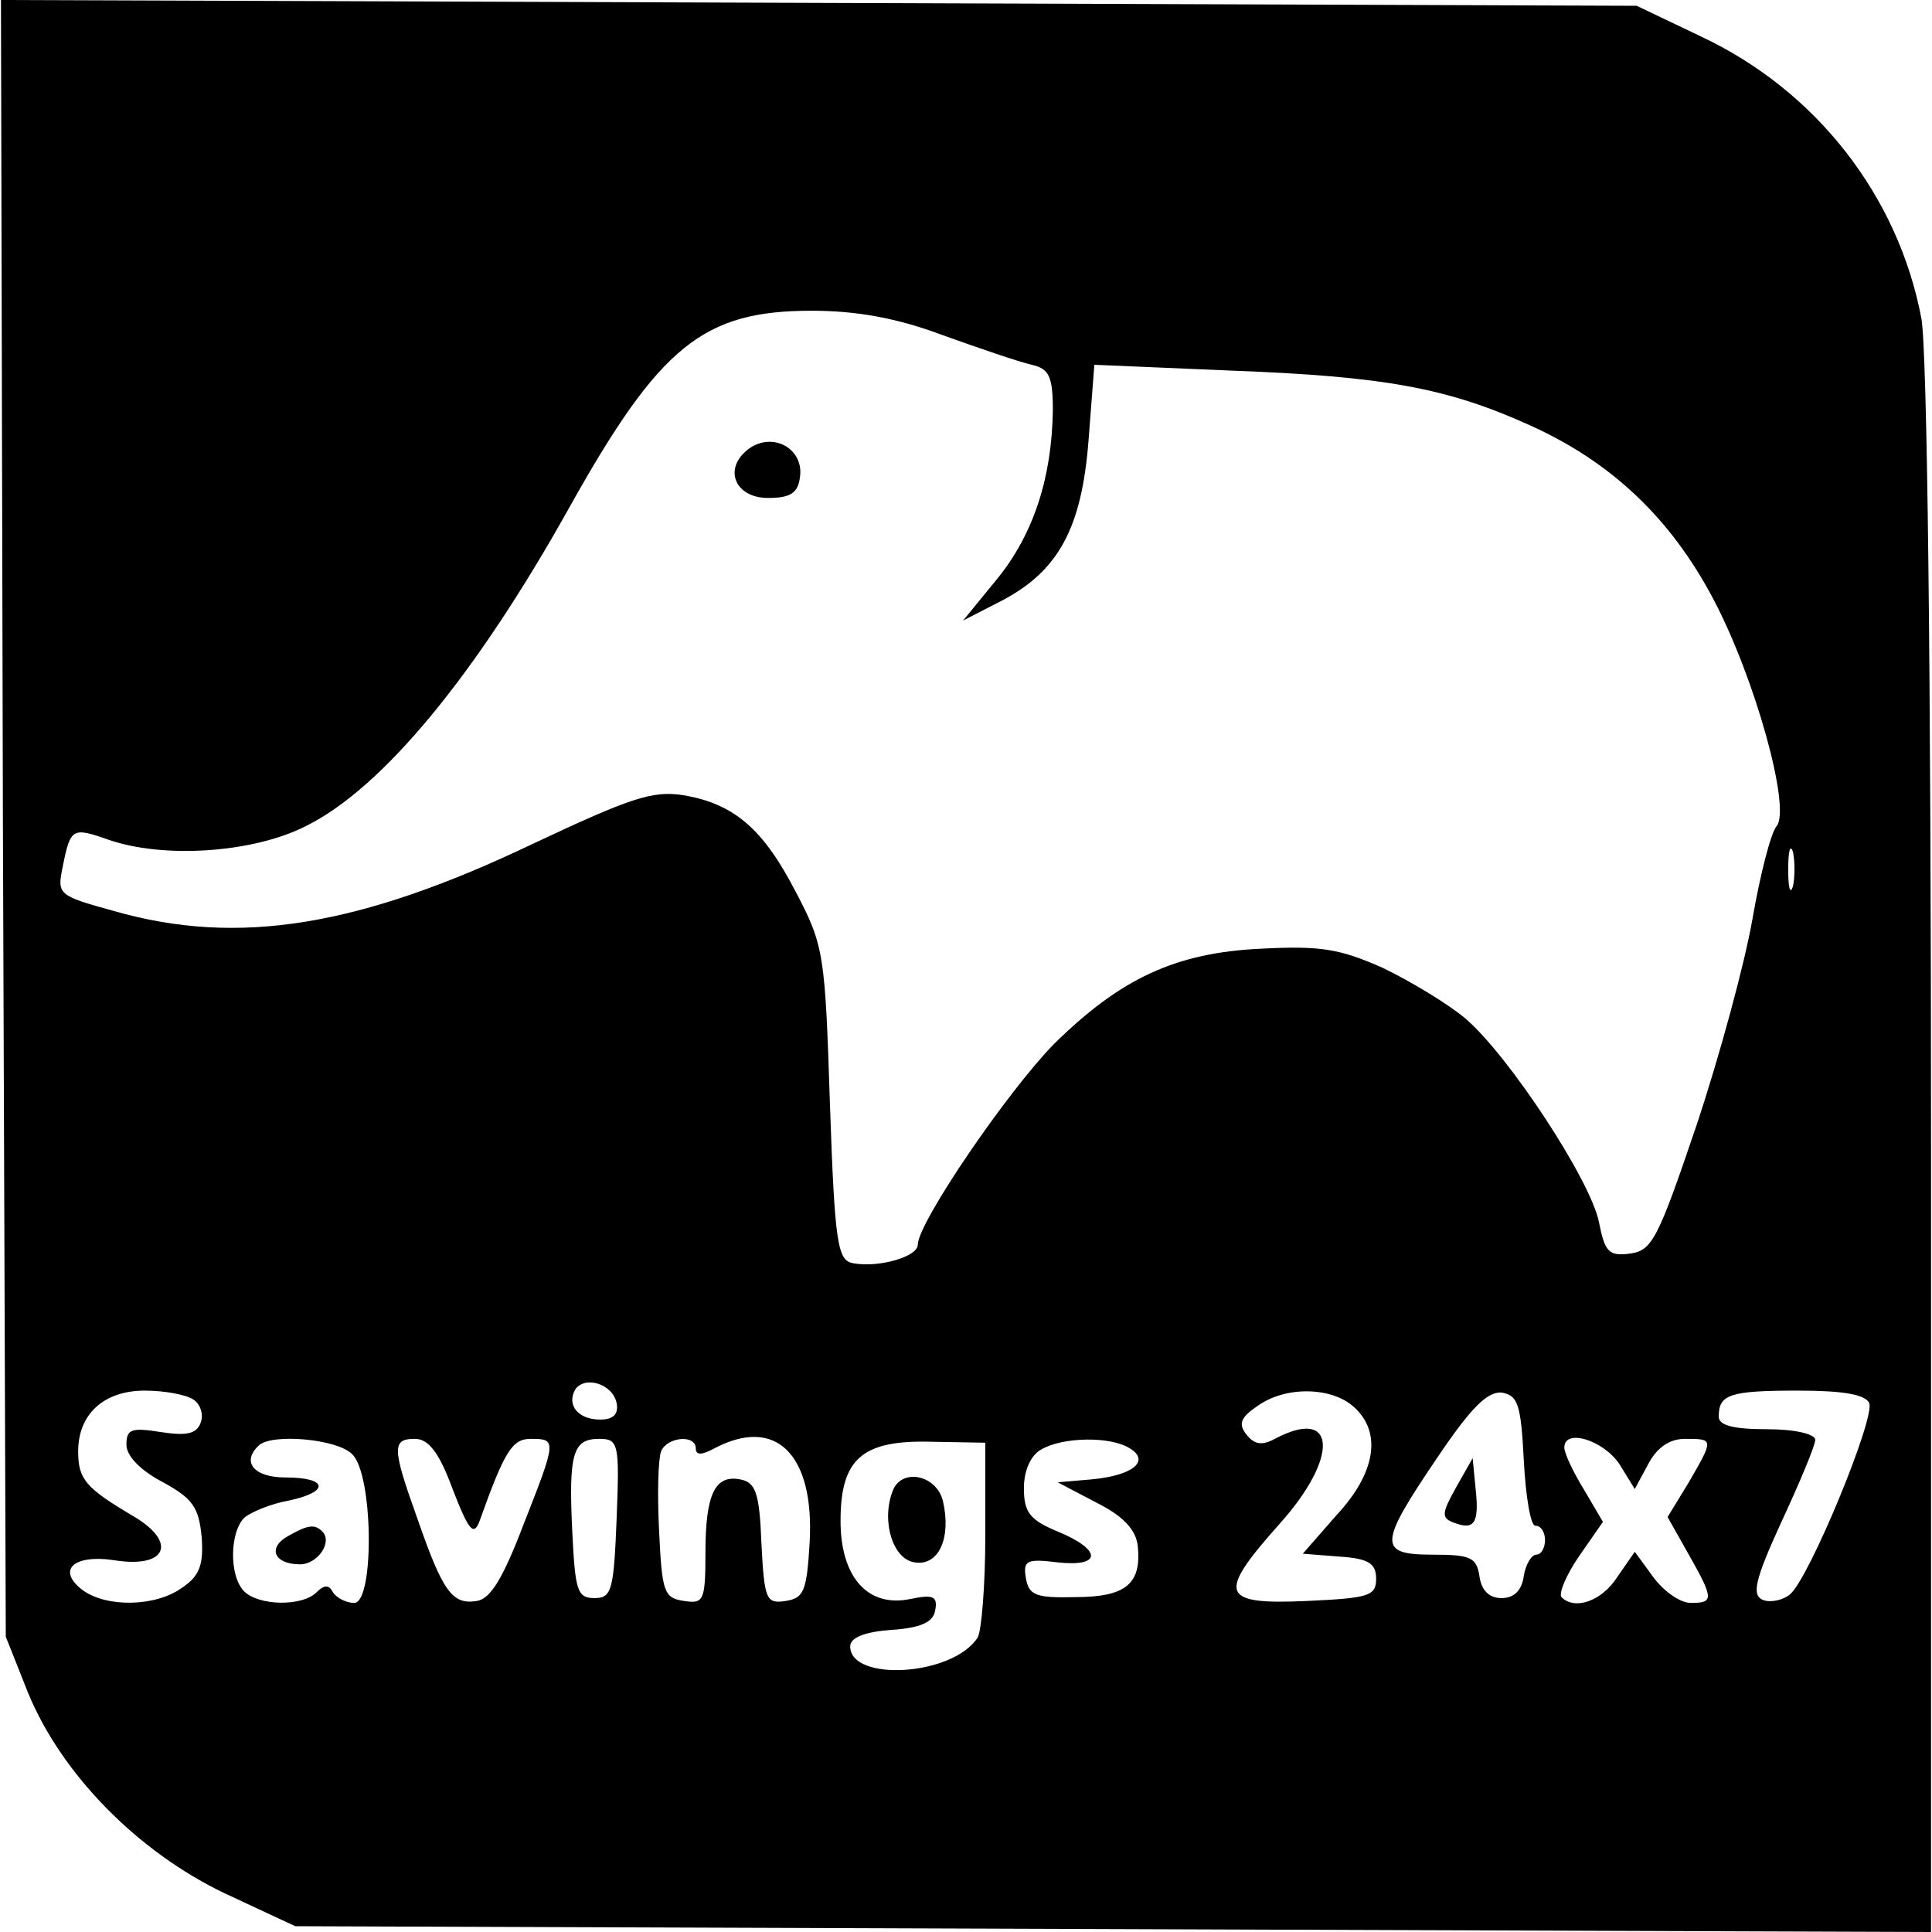 <svg height="500pt" viewBox="150 148.9 200 200.2" width="500pt" xmlns="http://www.w3.org/2000/svg"><path d="m150.2 233.7.3 84.8 2.3 5.8c3.5 8.5 11.4 16.5 20.4 20.8l7.3 3.4 84.8.3 84.7.3v-80.9c0-50.5-.4-83-1-86.3-2.4-12.7-10.9-23.6-22.8-29.2l-6.7-3.2-84.8-.3-84.7-.3zm97.3-50.1c3.9 1.4 8 2.8 9.3 3.1 1.8.4 2.2 1.2 2.2 4.7-.1 7-2 12.8-5.7 17.4l-3.6 4.4 3.9-2c6-3.1 8.4-7.6 9.1-16.7l.6-7.8 14.1.6c16 .6 22.5 1.8 31.1 5.7 8.4 3.8 14.5 9.6 18.9 17.9s8.1 21.8 6.6 23.6c-.6.7-1.7 5-2.5 9.6s-3.4 14.2-5.8 21.4c-4 11.8-4.6 13-6.9 13.3-2.2.3-2.6-.2-3.2-3.2-.8-4.3-9.4-17.4-13.9-21.2-1.8-1.5-5.6-3.8-8.5-5.2-4.5-2-6.5-2.3-12.5-2-9 .4-14.7 3.1-21.6 9.9-4.8 4.9-14.1 18.5-14.1 20.8 0 1.2-4 2.4-6.7 1.9-1.6-.3-1.9-1.9-2.4-16.5-.5-15.4-.6-16.4-3.5-21.9-3.4-6.6-6.4-9.2-11.7-10.1-3.2-.5-5.5.3-15.5 5-18 8.6-30.6 10.7-43.5 7-5.8-1.6-5.9-1.7-5.3-4.6.8-4 1-4.1 4.7-2.8 5.7 2 15 1.4 20.5-1.4 7.9-3.9 17.6-15.6 27.4-33.2 9.3-16.6 13.8-20.2 25-20.2 4.5 0 8.7.7 13.5 2.5zm88.2 57.1c-.3 1-.5.2-.5-1.7s.2-2.7.5-1.8c.2 1 .2 2.6 0 3.5zm-121.9 53.6c.2 1.1-.3 1.7-1.7 1.7-2.3 0-3.5-1.5-2.6-3.1 1-1.5 3.9-.6 4.3 1.4zm-43.9-.4c.8.5 1.1 1.6.8 2.4-.4 1.2-1.5 1.4-4.1 1-3.1-.5-3.6-.3-3.6 1.3 0 1.2 1.5 2.7 3.8 3.9 3.1 1.7 3.7 2.6 4 5.7.2 2.8-.2 4-2 5.2-2.7 2-7.8 2.1-10.3.3-2.8-2.1-1-3.8 3.4-3.1 5.3.8 6.4-1.9 1.8-4.6-4.9-2.9-5.7-3.8-5.7-6.7 0-3.9 2.7-6.3 6.9-6.3 2 0 4.2.4 5 .9zm120.3.8c2.9 2.6 2.3 6.8-1.8 11.2l-3.5 4 3.8.3c3 .2 3.8.7 3.8 2.3 0 1.8-.8 2-7.2 2.3-9 .4-9.3-.7-2.8-8 6.2-6.9 5.9-12.2-.5-8.8-1.3.7-2.1.6-2.9-.4-.9-1.1-.7-1.8 1.1-3 2.9-2.1 7.7-2 10 .1zm17.6 5.5c.2 3.8.7 6.8 1.2 6.8.6 0 1 .7 1 1.5s-.4 1.5-.9 1.5-1.1 1-1.3 2.2c-.2 1.5-1 2.3-2.3 2.3s-2.1-.8-2.3-2.3c-.3-1.9-.9-2.2-4.8-2.2-5.7 0-5.7-1 .4-10 3.5-5.2 5.2-6.9 6.7-6.8 1.7.3 2 1.2 2.3 7zm35.8-5.9c.6 1.6-6.2 18.1-8.2 19.8-.7.6-2 .9-2.8.6-1.2-.5-.9-2 1.9-8.1 1.9-4.1 3.5-7.9 3.5-8.5s-2.1-1.1-5-1.1c-3.5 0-5-.4-5-1.3 0-2.3 1.1-2.7 8.2-2.7 4.7 0 7 .4 7.4 1.3zm-157.2 5.3c2.2 2.1 2.3 15.4.2 15.4-.8 0-1.8-.5-2.2-1.1-.4-.8-.9-.8-1.7 0-1.5 1.5-6 1.4-7.5-.1-1.6-1.6-1.5-6.3.1-7.7.8-.6 2.8-1.4 4.5-1.7 4.3-.9 4.1-2.4-.3-2.4-3.3 0-4.6-1.6-2.8-3.3 1.3-1.3 8.2-.7 9.7.9zm10.4 3.6c1.7 4.4 2.2 4.9 2.8 3.3 2.6-7.3 3.4-8.5 5.3-8.5 2.7 0 2.7.1-.8 9-2.1 5.5-3.4 7.6-4.8 7.8-2.5.4-3.5-.9-6.1-8.4-2.7-7.5-2.7-8.4-.3-8.4 1.4 0 2.5 1.4 3.9 5.2zm17 3c-.3 7.5-.5 8.3-2.3 8.3s-2-.8-2.3-6.9c-.4-8.2.1-9.6 2.8-9.6 2 0 2.1.5 1.8 8.2zm8.2-7.2c0 .7.6.7 1.9 0 6.4-3.4 10.4.6 9.9 9.7-.3 5.1-.6 5.8-2.5 6.1-2 .3-2.2-.1-2.5-6-.2-5.2-.6-6.3-2.2-6.6-2.6-.5-3.6 1.5-3.6 7.6 0 5-.2 5.3-2.2 5-2.1-.3-2.3-.9-2.6-7.2-.2-3.8-.1-7.5.2-8.3.6-1.5 3.6-1.8 3.6-.3zm30 9c0 5.2-.4 10-.8 10.6-2.6 4-13.2 4.6-13.2.9 0-.9 1.5-1.5 4.2-1.7 3.1-.2 4.4-.8 4.6-2 .3-1.5-.2-1.7-2.6-1.2-4.4.9-7.2-2.3-7.2-8.1 0-6.4 2.2-8.4 9.4-8.2l5.6.1zm15-9c2.1 1.3.3 2.8-4 3.2l-3.5.3 4 2.1c2.8 1.4 4.1 2.8 4.3 4.5.4 3.9-1.2 5.3-6.5 5.3-4.1.1-4.8-.2-5.1-2s.1-2 3.3-1.6c4.6.5 4.6-1.3 0-3.2-2.9-1.2-3.5-2-3.5-4.5 0-1.8.7-3.4 1.8-4 2.2-1.3 7.2-1.4 9.2-.1zm50.7 1.6 1.6 2.6 1.4-2.6c.9-1.7 2.2-2.6 3.8-2.6 3 0 3 0 .4 4.5l-2.2 3.6 2.2 3.9c2.6 4.6 2.6 5 .2 5-1.1 0-2.8-1.2-3.9-2.7l-1.9-2.6-1.8 2.6c-1.6 2.5-4.4 3.5-5.8 2.1-.3-.4.5-2.3 1.8-4.2l2.5-3.6-2-3.4c-1.1-1.8-2-3.7-2-4.3 0-2 4-.8 5.7 1.7z"/><path d="m227.5 195.4c-2.7 2-1.5 5.1 2 5.1 2.3 0 3.1-.5 3.3-2.2.4-2.9-2.8-4.7-5.3-2.9zm73.3 107.6c-1.5 2.7-1.6 3.2-.2 3.7 2.1.8 2.6 0 2.2-3.6l-.3-3.1zm-121.1 5.1c-2.1 1.2-1.4 2.9 1.3 2.9 1.8 0 3.4-2.3 2.3-3.4-.8-.8-1.5-.7-3.6.5zm62.7-4.7c-1.2 3.1 0 7.1 2.3 7.4 2.5.4 3.8-2.6 2.9-6.4-.7-2.7-4.3-3.4-5.2-1z"/></svg>